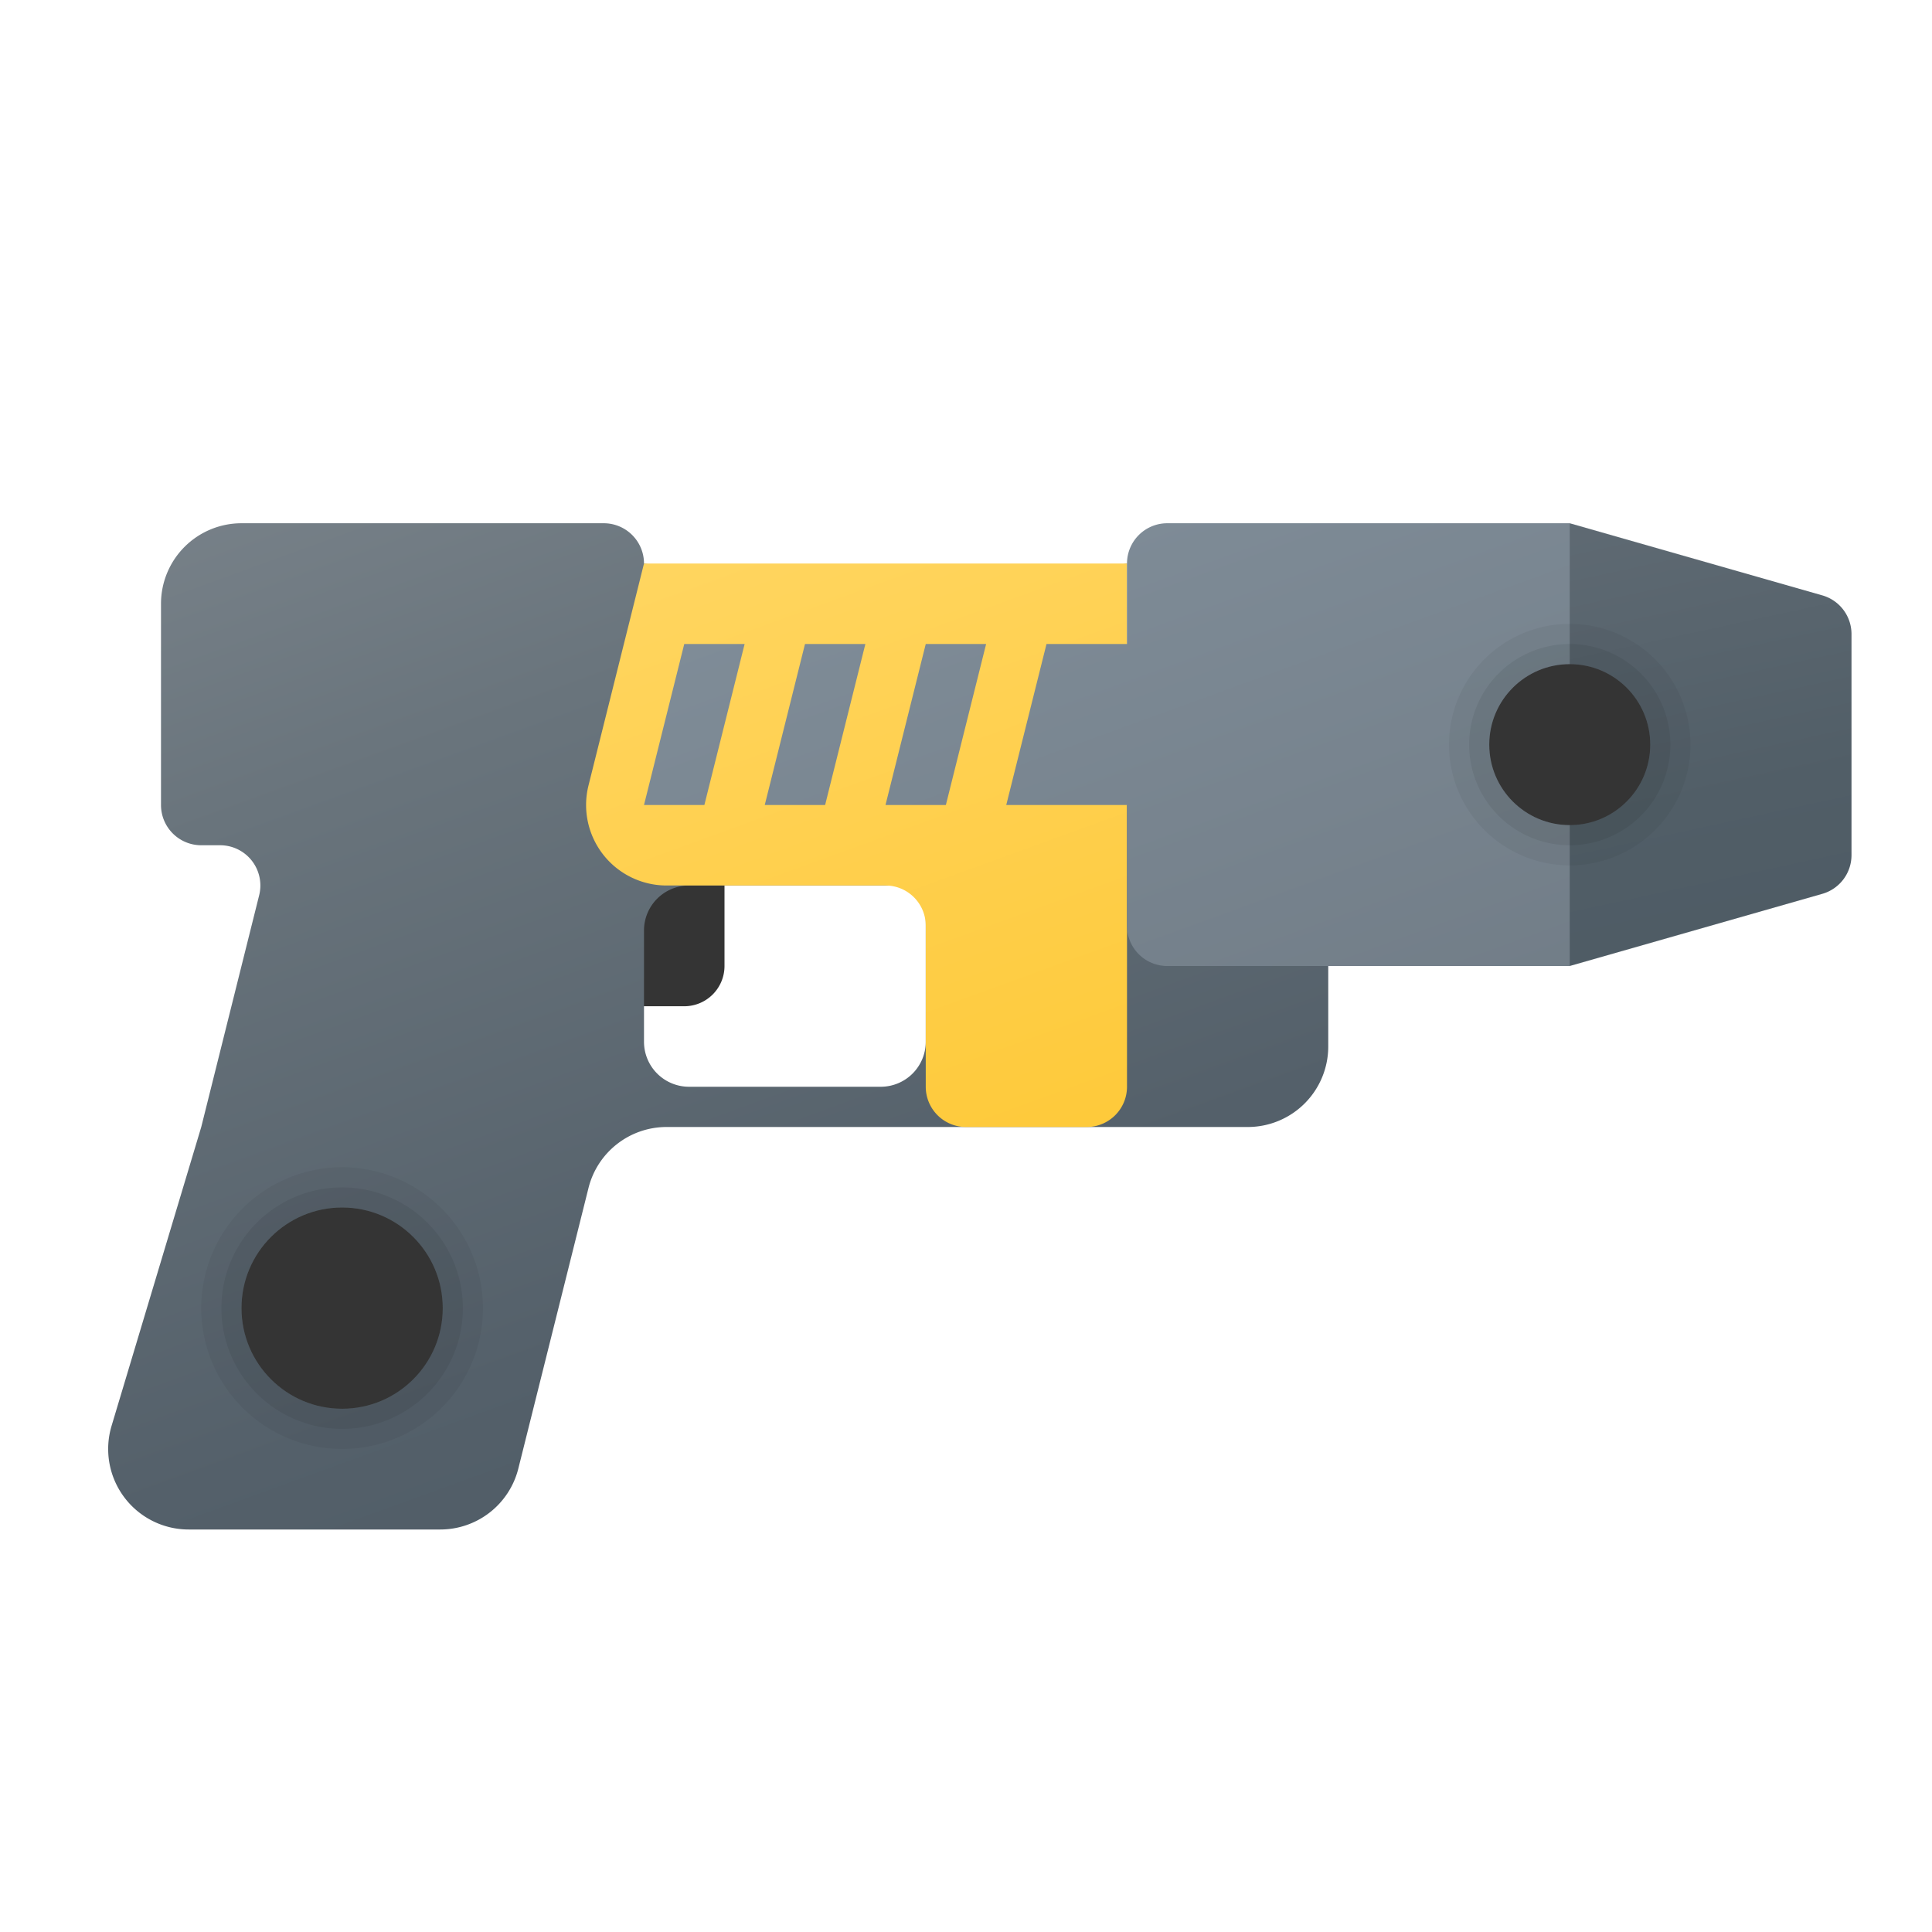 <svg xmlns="http://www.w3.org/2000/svg" data-name="Слой 1" viewBox="0 0 48 48"><defs><linearGradient id="m28Lt113G6cjh6QCAkAlna" x1="8.171" x2="22.559" y1="1.6" y2="41.131" data-name="Безымянный градиент 32" gradientUnits="userSpaceOnUse"><stop offset="0" stop-color="#889097"/><stop offset=".399" stop-color="#69747c"/><stop offset=".762" stop-color="#54606a"/><stop offset="1" stop-color="#4c5963"/></linearGradient><linearGradient id="m28Lt113G6cjh6QCAkAlnb" x1="37.491" x2="43.556" y1="-1.421" y2="26.557" data-name="Безымянный градиент 31" gradientUnits="userSpaceOnUse"><stop offset="0" stop-color="#889097"/><stop offset=".167" stop-color="#788189"/><stop offset=".476" stop-color="#606b74"/><stop offset=".762" stop-color="#515e67"/><stop offset="1" stop-color="#4c5963"/></linearGradient><linearGradient id="m28Lt113G6cjh6QCAkAlnc" x1="18.197" x2="27.862" y1="8.706" y2="35.259" data-name="Безымянный градиент 129" gradientUnits="userSpaceOnUse"><stop offset="0" stop-color="#ffd869"/><stop offset="1" stop-color="#fec52b"/></linearGradient><linearGradient id="m28Lt113G6cjh6QCAkAlnd" x1="22.895" x2="33.209" y1="3.847" y2="32.186" data-name="Безымянный градиент 26" gradientUnits="userSpaceOnUse"><stop offset="0" stop-color="#8795a1"/><stop offset="1" stop-color="#6d7882"/></linearGradient></defs><path fill="#343434" d="M15,21h3a0,0,0,0,1,0,0v3a1,1,0,0,1-1,1H15a0,0,0,0,1,0,0V21A0,0,0,0,1,15,21Z"/><path fill="url(#m28Lt113G6cjh6QCAkAlna)" d="M28,20V14l-6,1-6-1a1,1,0,0,0-1-1H6a2,2,0,0,0-2,2v5a1,1,0,0,0,1,1h.469a1,1,0,0,1,.97,1.242L5,28,2.772,35.425A2,2,0,0,0,4.688,38h6.25a2,2,0,0,0,1.94-1.515l1.743-6.97A2,2,0,0,1,16.562,28H31a2,2,0,0,0,2-2V20Zm-5,5.882A1.118,1.118,0,0,1,21.882,27H17.118A1.118,1.118,0,0,1,16,25.882V23.118A1.118,1.118,0,0,1,17.118,22H23Z"/><path fill="url(#m28Lt113G6cjh6QCAkAlnb)" d="M37,18.5,39,24l6.275-1.793A1,1,0,0,0,46,21.246V15.754a1,1,0,0,0-.725-.962L39,13Z"/><path d="M8.5,30A2.5,2.5,0,1,1,6,32.5,2.5,2.5,0,0,1,8.5,30m0-1A3.5,3.5,0,1,0,12,32.5,3.504,3.504,0,0,0,8.5,29Z" opacity=".05"/><path d="M8.5,30A2.5,2.5,0,1,1,6,32.5,2.5,2.5,0,0,1,8.5,30m0-.5a3,3,0,1,0,3,3,3.003,3.003,0,0,0-3-3Z" opacity=".07"/><circle cx="8.5" cy="32.5" r="2.5" fill="#343434"/><path fill="url(#m28Lt113G6cjh6QCAkAlnc)" d="M16,14l-1.379,5.515A2,2,0,0,0,16.562,22H22a1,1,0,0,1,1,1v4a1,1,0,0,0,1,1h3a1,1,0,0,0,1-1V14Z"/><path fill="url(#m28Lt113G6cjh6QCAkAlnd)" d="M29,13a1,1,0,0,0-1,1v2H26l-1,4h3v3a1,1,0,0,0,1,1H39V13ZM16,20h1.5l1-4H17Zm3,0h1.5l1-4H20Zm3,0h1.5l1-4H23Z"/><g><path d="M39,16.5a2,2,0,1,1-2,2,2,2,0,0,1,2-2m0-1a3,3,0,1,0,3,3,3.003,3.003,0,0,0-3-3Z" opacity=".05"/><path d="M39,16.5a2,2,0,1,1-2,2,2,2,0,0,1,2-2m0-.5a2.5,2.5,0,1,0,2.5,2.5A2.503,2.503,0,0,0,39,16Z" opacity=".07"/><circle cx="39" cy="18.5" r="2" fill="#343434"/></g></svg>